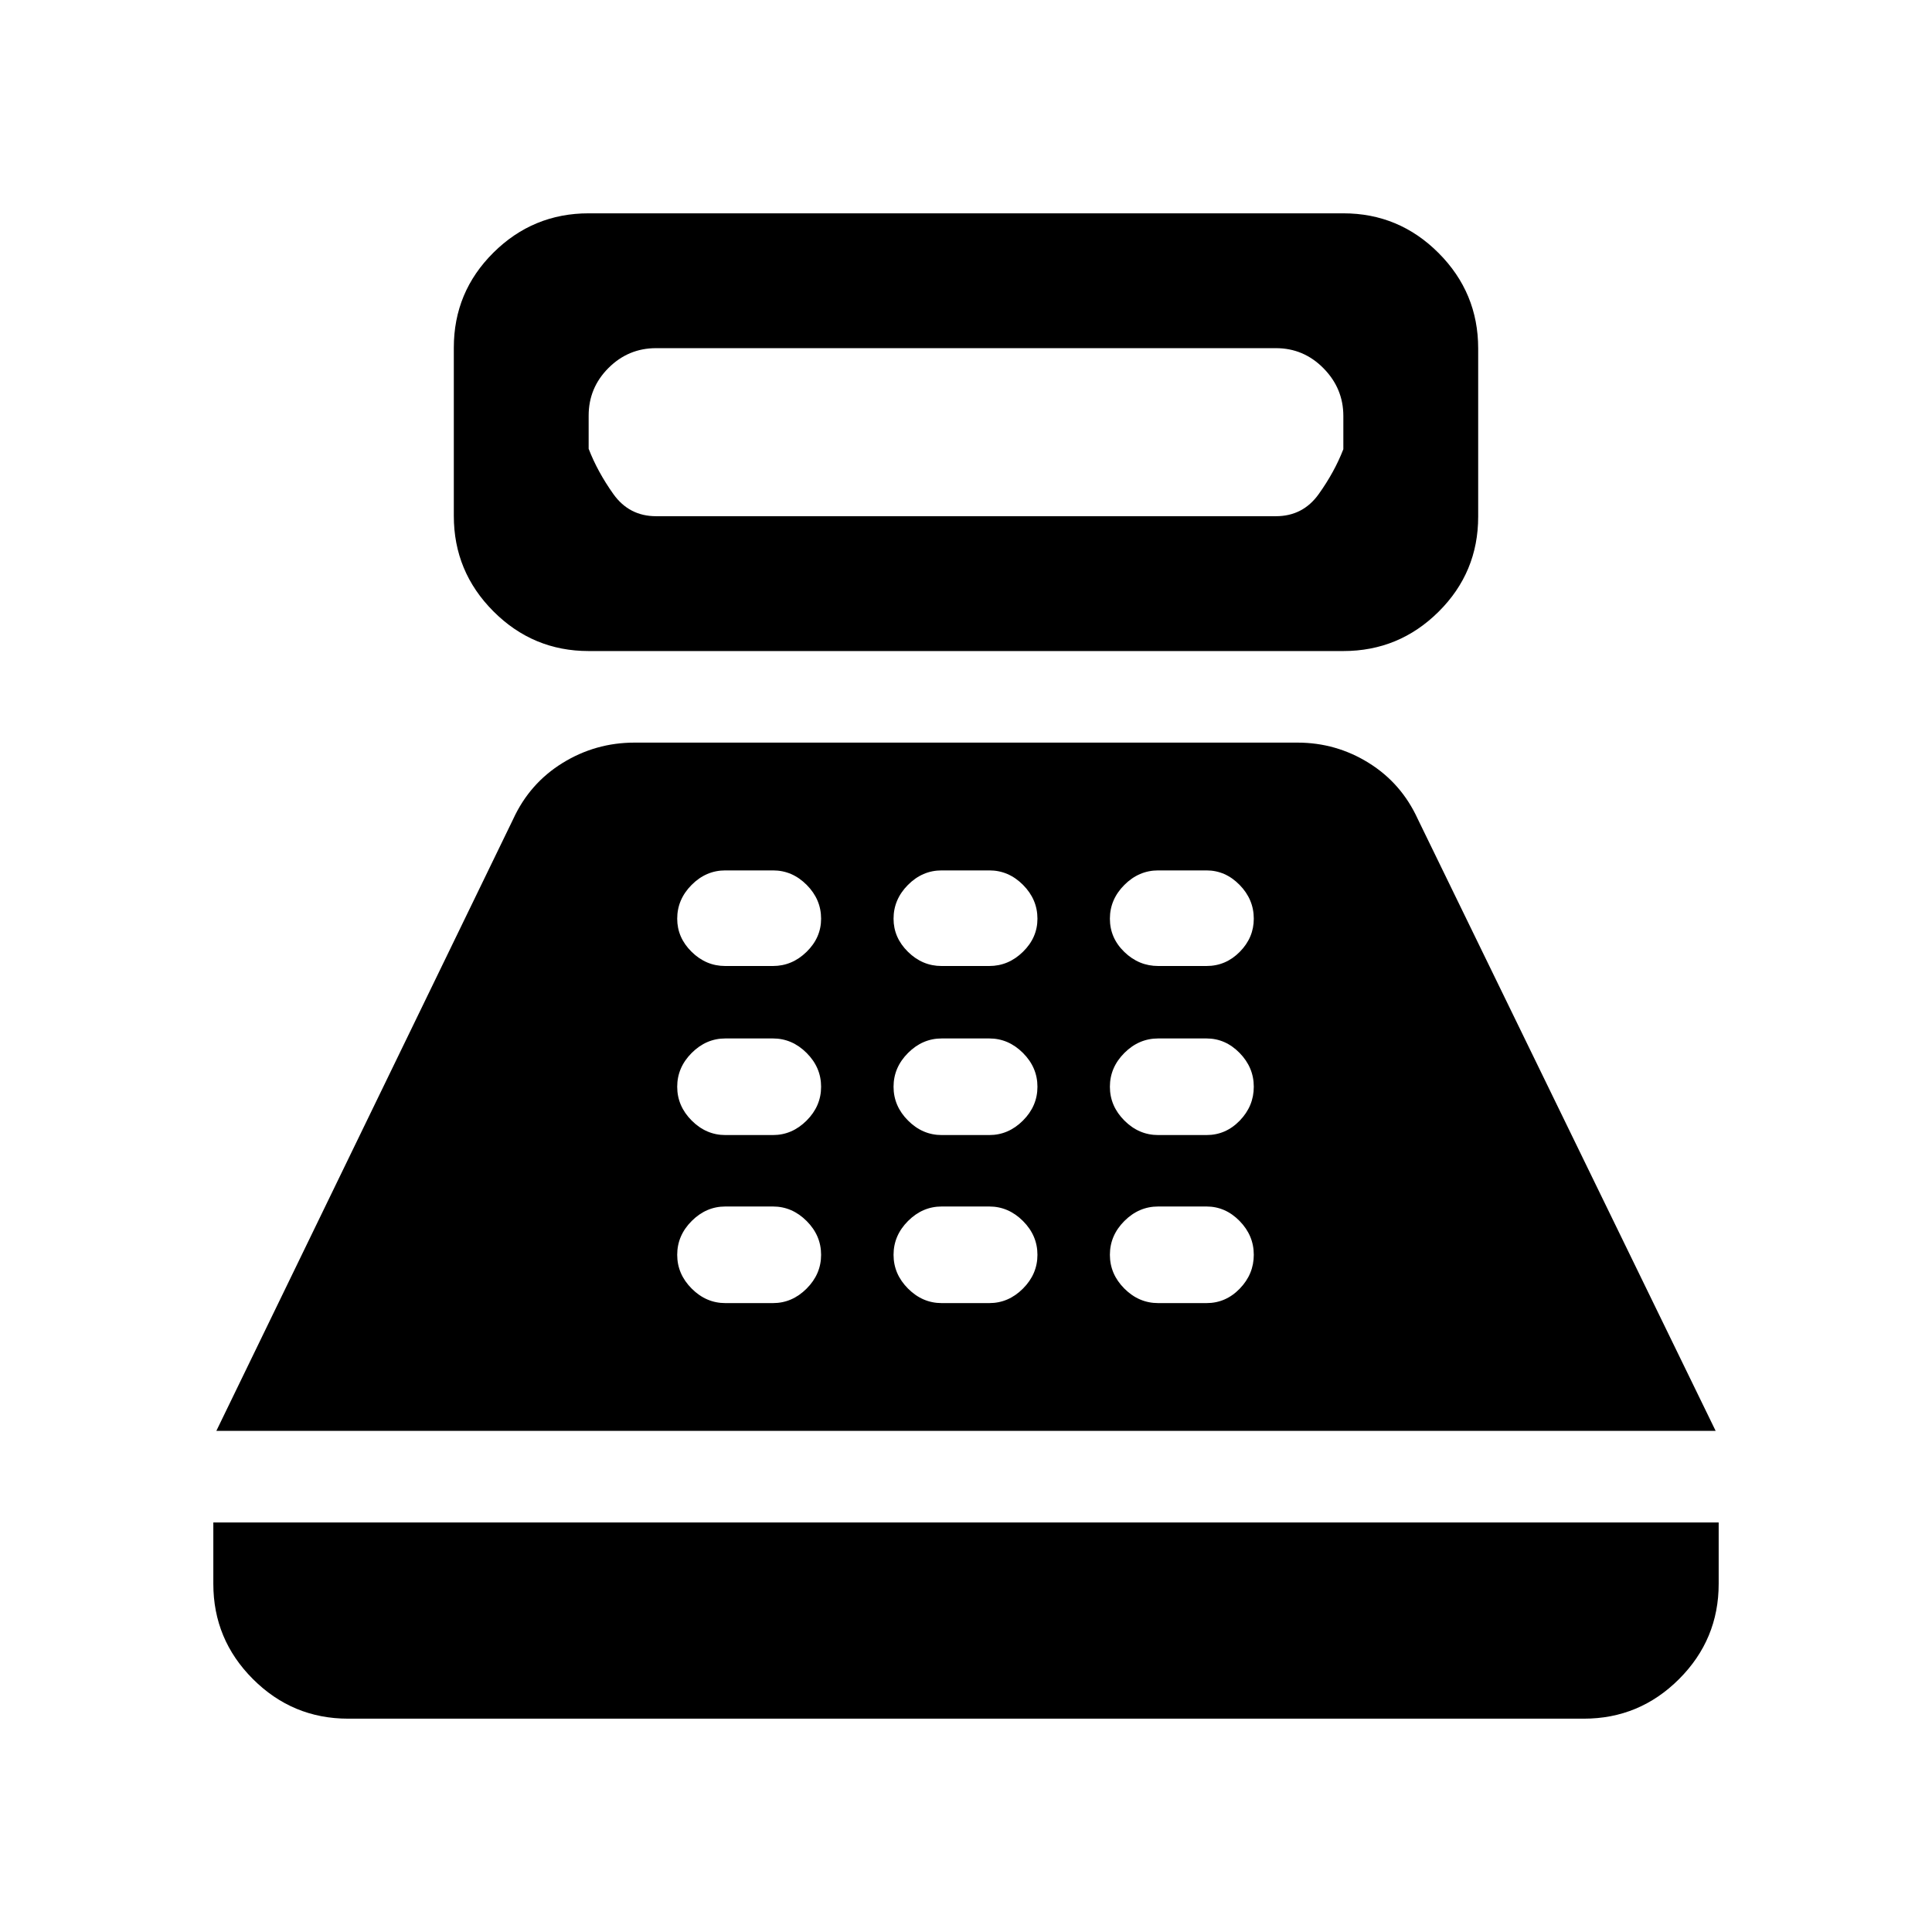 <svg xmlns="http://www.w3.org/2000/svg" height="20" viewBox="0 -960 960 960" width="20"><path d="M292.5-636.5q-27.64 0-47.32-19.72t-19.68-47.4v-83.63q0-27.69 19.68-47.22Q264.86-854 292.5-854h375q27.64 0 47.32 19.72t19.68 47.4v83.63q0 27.69-19.68 47.22-19.68 19.53-47.32 19.53h-375Zm33.5-67h308q13.4 0 21.25-10.97 7.85-10.98 12.25-22.32v-16.5q0-13.71-9.85-23.71T634-787H326q-13.8 0-23.65 9.85-9.85 9.85-9.85 23.65v16.5q4.4 11.4 12.25 22.45Q312.6-703.5 326-703.5ZM173-106q-27.64 0-47.32-19.68T106-173v-30.5h748v30.5q0 27.64-19.68 47.32T787-106H173Zm-65.5-143L255-553q8.18-17.79 24.55-27.89Q295.92-591 315.32-591h329.36q19.24 0 35.47 10.11 16.23 10.1 24.35 27.89l148 304h-745Zm252.93-63.5h23.64q9.53 0 16.73-7.2 7.2-7.2 7.2-16.8 0-9.6-7.2-16.8-7.2-7.2-16.73-7.2h-23.64q-9.53 0-16.73 7.2-7.2 7.2-7.2 16.8 0 9.6 7.2 16.8 7.2 7.2 16.73 7.2Zm0-83.5h23.64q9.53 0 16.73-7.2 7.2-7.2 7.2-16.8 0-9.6-7.2-16.8-7.2-7.2-16.73-7.2h-23.64q-9.53 0-16.73 7.2-7.2 7.2-7.2 16.8 0 9.6 7.2 16.8 7.2 7.2 16.73 7.2Zm-.08-84h23.71q9.54 0 16.74-7.05 7.2-7.05 7.2-16.45 0-9.6-7.16-16.8-7.16-7.2-16.71-7.2h-23.75q-9.56 0-16.72 7.2-7.16 7.2-7.16 16.8 0 9.4 7.16 16.45 7.15 7.05 16.69 7.05Zm107.58 167.5h23.64q9.53 0 16.73-7.2 7.2-7.2 7.2-16.8 0-9.6-7.2-16.8-7.2-7.2-16.73-7.2h-23.64q-9.53 0-16.73 7.2-7.2 7.2-7.2 16.8 0 9.6 7.2 16.8 7.2 7.2 16.73 7.2Zm0-83.5h23.64q9.53 0 16.73-7.2 7.2-7.2 7.2-16.8 0-9.6-7.2-16.8-7.2-7.2-16.73-7.2h-23.64q-9.53 0-16.73 7.2-7.2 7.2-7.2 16.8 0 9.6 7.2 16.8 7.2 7.2 16.73 7.2Zm-.08-84h23.71q9.54 0 16.74-7.05 7.2-7.05 7.2-16.45 0-9.6-7.16-16.8-7.16-7.2-16.71-7.2h-23.75q-9.56 0-16.72 7.2-7.16 7.2-7.16 16.8 0 9.4 7.16 16.45 7.15 7.05 16.69 7.05ZM575.5-312.5h24q9.6 0 16.55-7.2 6.95-7.2 6.95-16.8 0-9.6-7.05-16.8-7.05-7.2-16.45-7.2h-24q-9.6 0-16.8 7.2-7.2 7.2-7.2 16.8 0 9.6 7.2 16.8 7.2 7.2 16.8 7.2Zm0-83.5h24q9.6 0 16.55-7.2Q623-410.4 623-420q0-9.6-7.05-16.8-7.05-7.2-16.45-7.2h-24q-9.6 0-16.8 7.2-7.2 7.2-7.2 16.8 0 9.6 7.2 16.8 7.2 7.2 16.8 7.2Zm0-84h24q9.6 0 16.55-7.05Q623-494.1 623-503.5q0-9.6-7.05-16.8-7.05-7.2-16.45-7.2h-24q-9.6 0-16.8 7.2-7.2 7.2-7.2 16.8 0 9.6 7.2 16.55 7.2 6.95 16.8 6.95Z"/></svg>